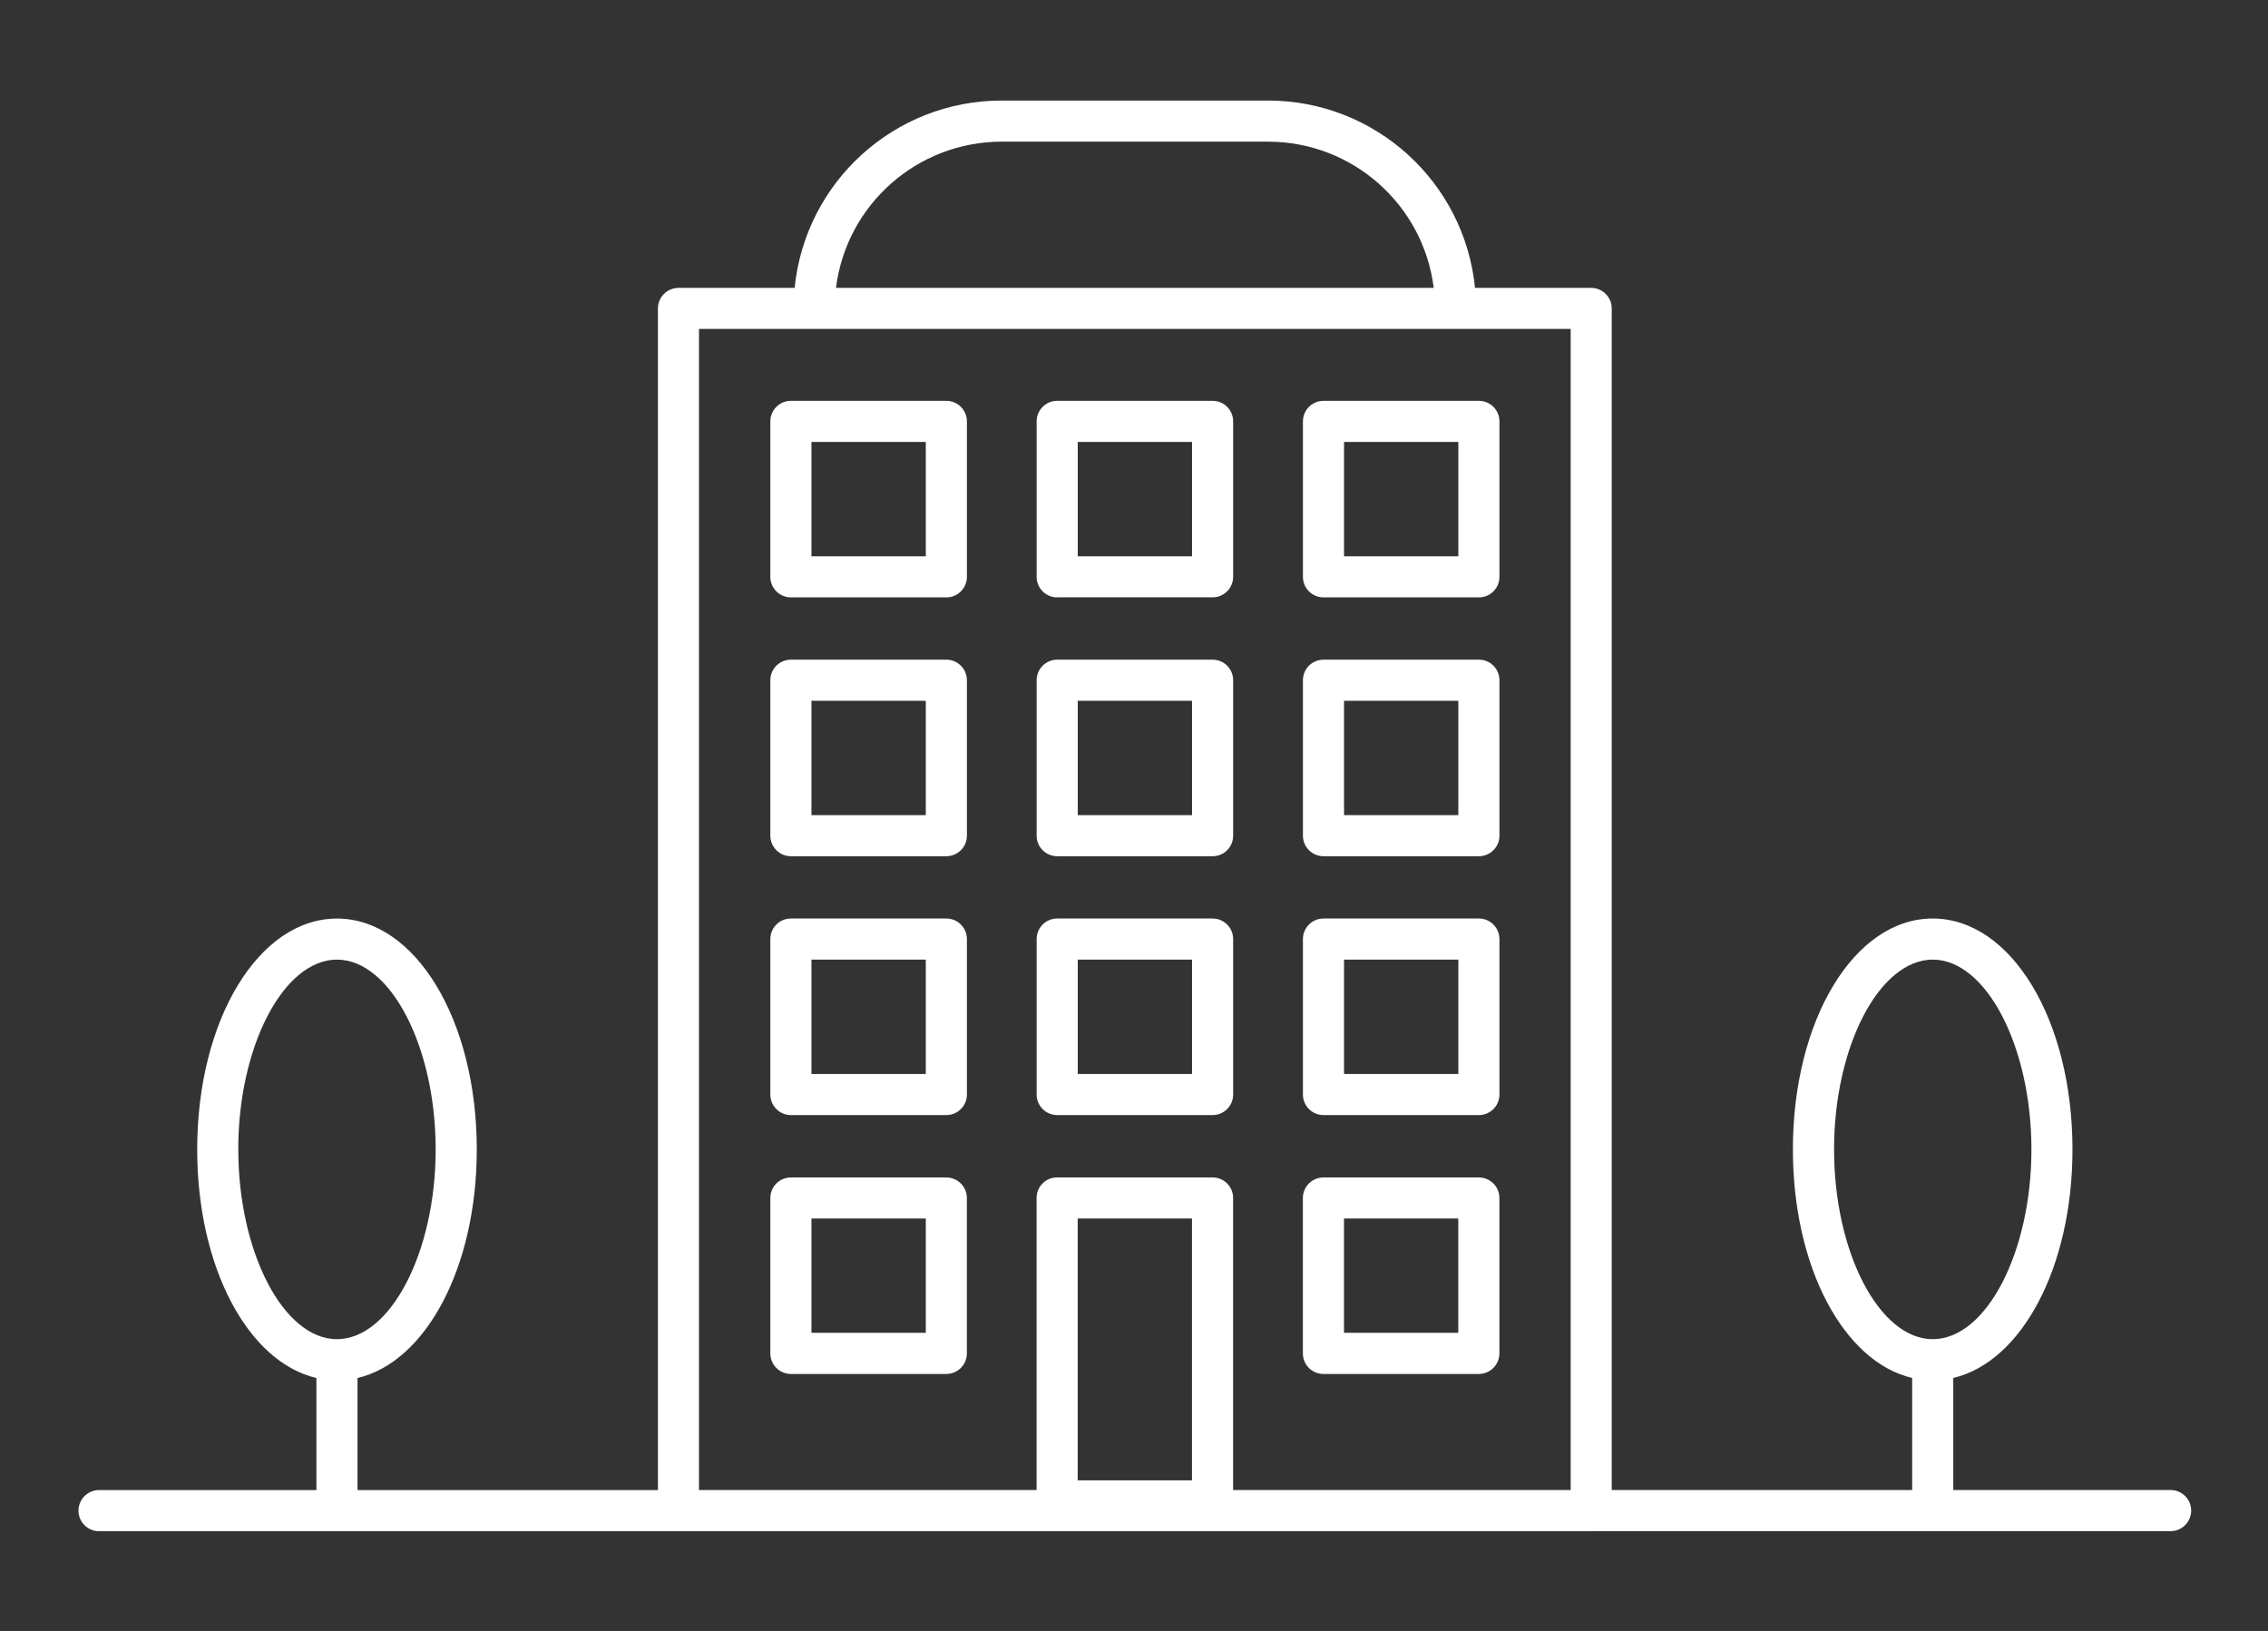 <?xml version="1.0" encoding="UTF-8"?>
<svg id="Layer_2" data-name="Layer 2" xmlns="http://www.w3.org/2000/svg" viewBox="0 0 406 292">
  <rect x="0" y="0" width="406" height="292" fill="#333333" stroke="none"/>
  <g id="Logo">
    <g id="symbol_12_01_0008_01" data-name="symbol 12 01 0008 01">
      <path id="_합치기_39" data-name="합치기 39" d="m284.85,274.13H17.68c-2.03-.03-3.66-1.7-3.63-3.73.03-1.99,1.64-3.6,3.63-3.63h38.96v-20.07c-12.23-2.86-21.34-19.8-21.34-40.91,0-23.18,10.99-41.34,25.02-41.34s25.03,18.16,25.03,41.34c0,21.11-9.12,38.05-21.35,40.91v20.07h53.78V55.22c0-2.03,1.65-3.68,3.68-3.68h20.79c1.91-19.03,17.91-33.52,37.03-33.54h47.74c19.12.02,35.12,14.51,37.03,33.54h20.79c2.03,0,3.68,1.64,3.68,3.67h0v211.55h53.78v-20.07c-12.23-2.86-21.35-19.8-21.35-40.91,0-23.18,10.99-41.34,25.03-41.34s25.02,18.16,25.02,41.34c0,21.11-9.11,38.05-21.34,40.91v20.07h38.96c2.03.03,3.66,1.7,3.63,3.73-.03,1.99-1.64,3.6-3.63,3.63h-103.78Zm-67.79-63.34c2.03,0,3.68,1.64,3.68,3.67h0v52.3h60.43V58.89H125.13v207.87h60.43v-52.29c0-2.03,1.64-3.68,3.67-3.68h27.83Zm-24.14,54.24h20.46v-46.88h-20.46v46.88Zm135.4-59.25c0,18.42,8.09,33.97,17.67,33.97s17.66-15.56,17.66-33.97-8.09-33.98-17.66-33.98-17.67,15.56-17.67,33.98h0Zm-285.66,0c0,18.42,8.09,33.97,17.66,33.97s17.67-15.56,17.67-33.97-8.09-33.98-17.67-33.98-17.67,15.56-17.67,33.98h0ZM149.65,51.54h107.01c-1.88-14.94-14.57-26.16-29.63-26.18h-47.74c-15.06.02-27.76,11.23-29.64,26.18h0Zm87.26,194.44c-2.03,0-3.68-1.65-3.68-3.68v-27.82c0-2.03,1.65-3.68,3.68-3.68h27.82c2.03,0,3.68,1.64,3.68,3.67h0v27.83c0,2.03-1.65,3.68-3.68,3.68h-27.82Zm3.68-7.37h20.46v-20.46h-20.46v20.46Zm-99.01,7.37c-2.03,0-3.68-1.65-3.68-3.68v-27.82c0-2.03,1.64-3.68,3.67-3.68h27.83c2.03,0,3.68,1.64,3.68,3.67h0v27.83c0,2.03-1.65,3.68-3.68,3.68h-27.83Zm3.68-7.37h20.47v-20.46h-20.47v20.46Zm91.66-38.98c-2.03,0-3.68-1.65-3.68-3.68v-27.83c0-2.03,1.65-3.68,3.68-3.68h27.82c2.03,0,3.68,1.65,3.68,3.68v27.83c0,2.03-1.65,3.68-3.68,3.68h-27.82Zm3.68-7.36h20.46v-20.47h-20.46v20.47Zm-51.35,7.36c-2.03,0-3.68-1.65-3.68-3.68v-27.83c0-2.03,1.65-3.68,3.68-3.68h27.82c2.03,0,3.68,1.64,3.68,3.68h0v27.83c0,2.03-1.64,3.68-3.68,3.68h-27.82Zm3.68-7.36h20.46v-20.47h-20.46v20.47Zm-51.35,7.36c-2.03,0-3.68-1.65-3.68-3.68v-27.83c0-2.03,1.65-3.68,3.68-3.68h27.83c2.03,0,3.68,1.65,3.68,3.68v27.83c0,2.03-1.65,3.68-3.68,3.68h-27.83Zm3.68-7.36h20.47v-20.47h-20.47v20.47Zm91.66-38.98c-2.03,0-3.68-1.65-3.68-3.68v-27.83c0-2.03,1.65-3.68,3.68-3.68h27.82c2.03,0,3.68,1.65,3.68,3.68v27.83c0,2.03-1.65,3.68-3.68,3.68h-27.82Zm3.68-7.36h20.46v-20.47h-20.46v20.47Zm-51.35,7.36c-2.03,0-3.68-1.65-3.68-3.68h0v-27.83c0-2.03,1.65-3.68,3.68-3.68h27.82c2.03,0,3.68,1.64,3.68,3.68h0v27.83c0,2.03-1.64,3.68-3.67,3.68h-27.83Zm3.68-7.36h20.46v-20.47h-20.46v20.47Zm-51.35,7.36c-2.03,0-3.68-1.65-3.68-3.68v-27.83c0-2.03,1.65-3.68,3.68-3.68h27.83c2.03,0,3.68,1.65,3.68,3.68v27.83c0,2.03-1.65,3.68-3.68,3.68h-27.83Zm3.68-7.36h20.47v-20.47h-20.47v20.47Zm91.66-38.98c-2.03,0-3.68-1.65-3.68-3.68v-27.83c0-2.03,1.65-3.68,3.68-3.68h27.82c2.03,0,3.68,1.65,3.68,3.68h0v27.83c0,2.03-1.65,3.68-3.68,3.68h-27.82Zm3.68-7.36h20.46v-20.47h-20.46v20.47Zm-51.35,7.36c-2.03,0-3.68-1.65-3.68-3.68v-27.83c0-2.03,1.65-3.68,3.68-3.68h27.82c2.03,0,3.68,1.64,3.68,3.67h0v27.83c0,2.03-1.64,3.68-3.68,3.68h-27.82Zm3.68-7.36h20.46v-20.47h-20.46v20.47Zm-51.35,7.36c-2.03,0-3.68-1.65-3.68-3.68v-27.83c0-2.03,1.65-3.68,3.68-3.68h27.83c2.03,0,3.68,1.65,3.68,3.68h0v27.83c0,2.03-1.65,3.68-3.68,3.68h-27.83Zm3.68-7.36h20.47v-20.47h-20.47v20.47Z" fill="#fff"/>
      <rect id="_사각형_400" data-name="사각형 400" width="406" height="292" fill="none"/>
    </g>
  </g>
</svg>